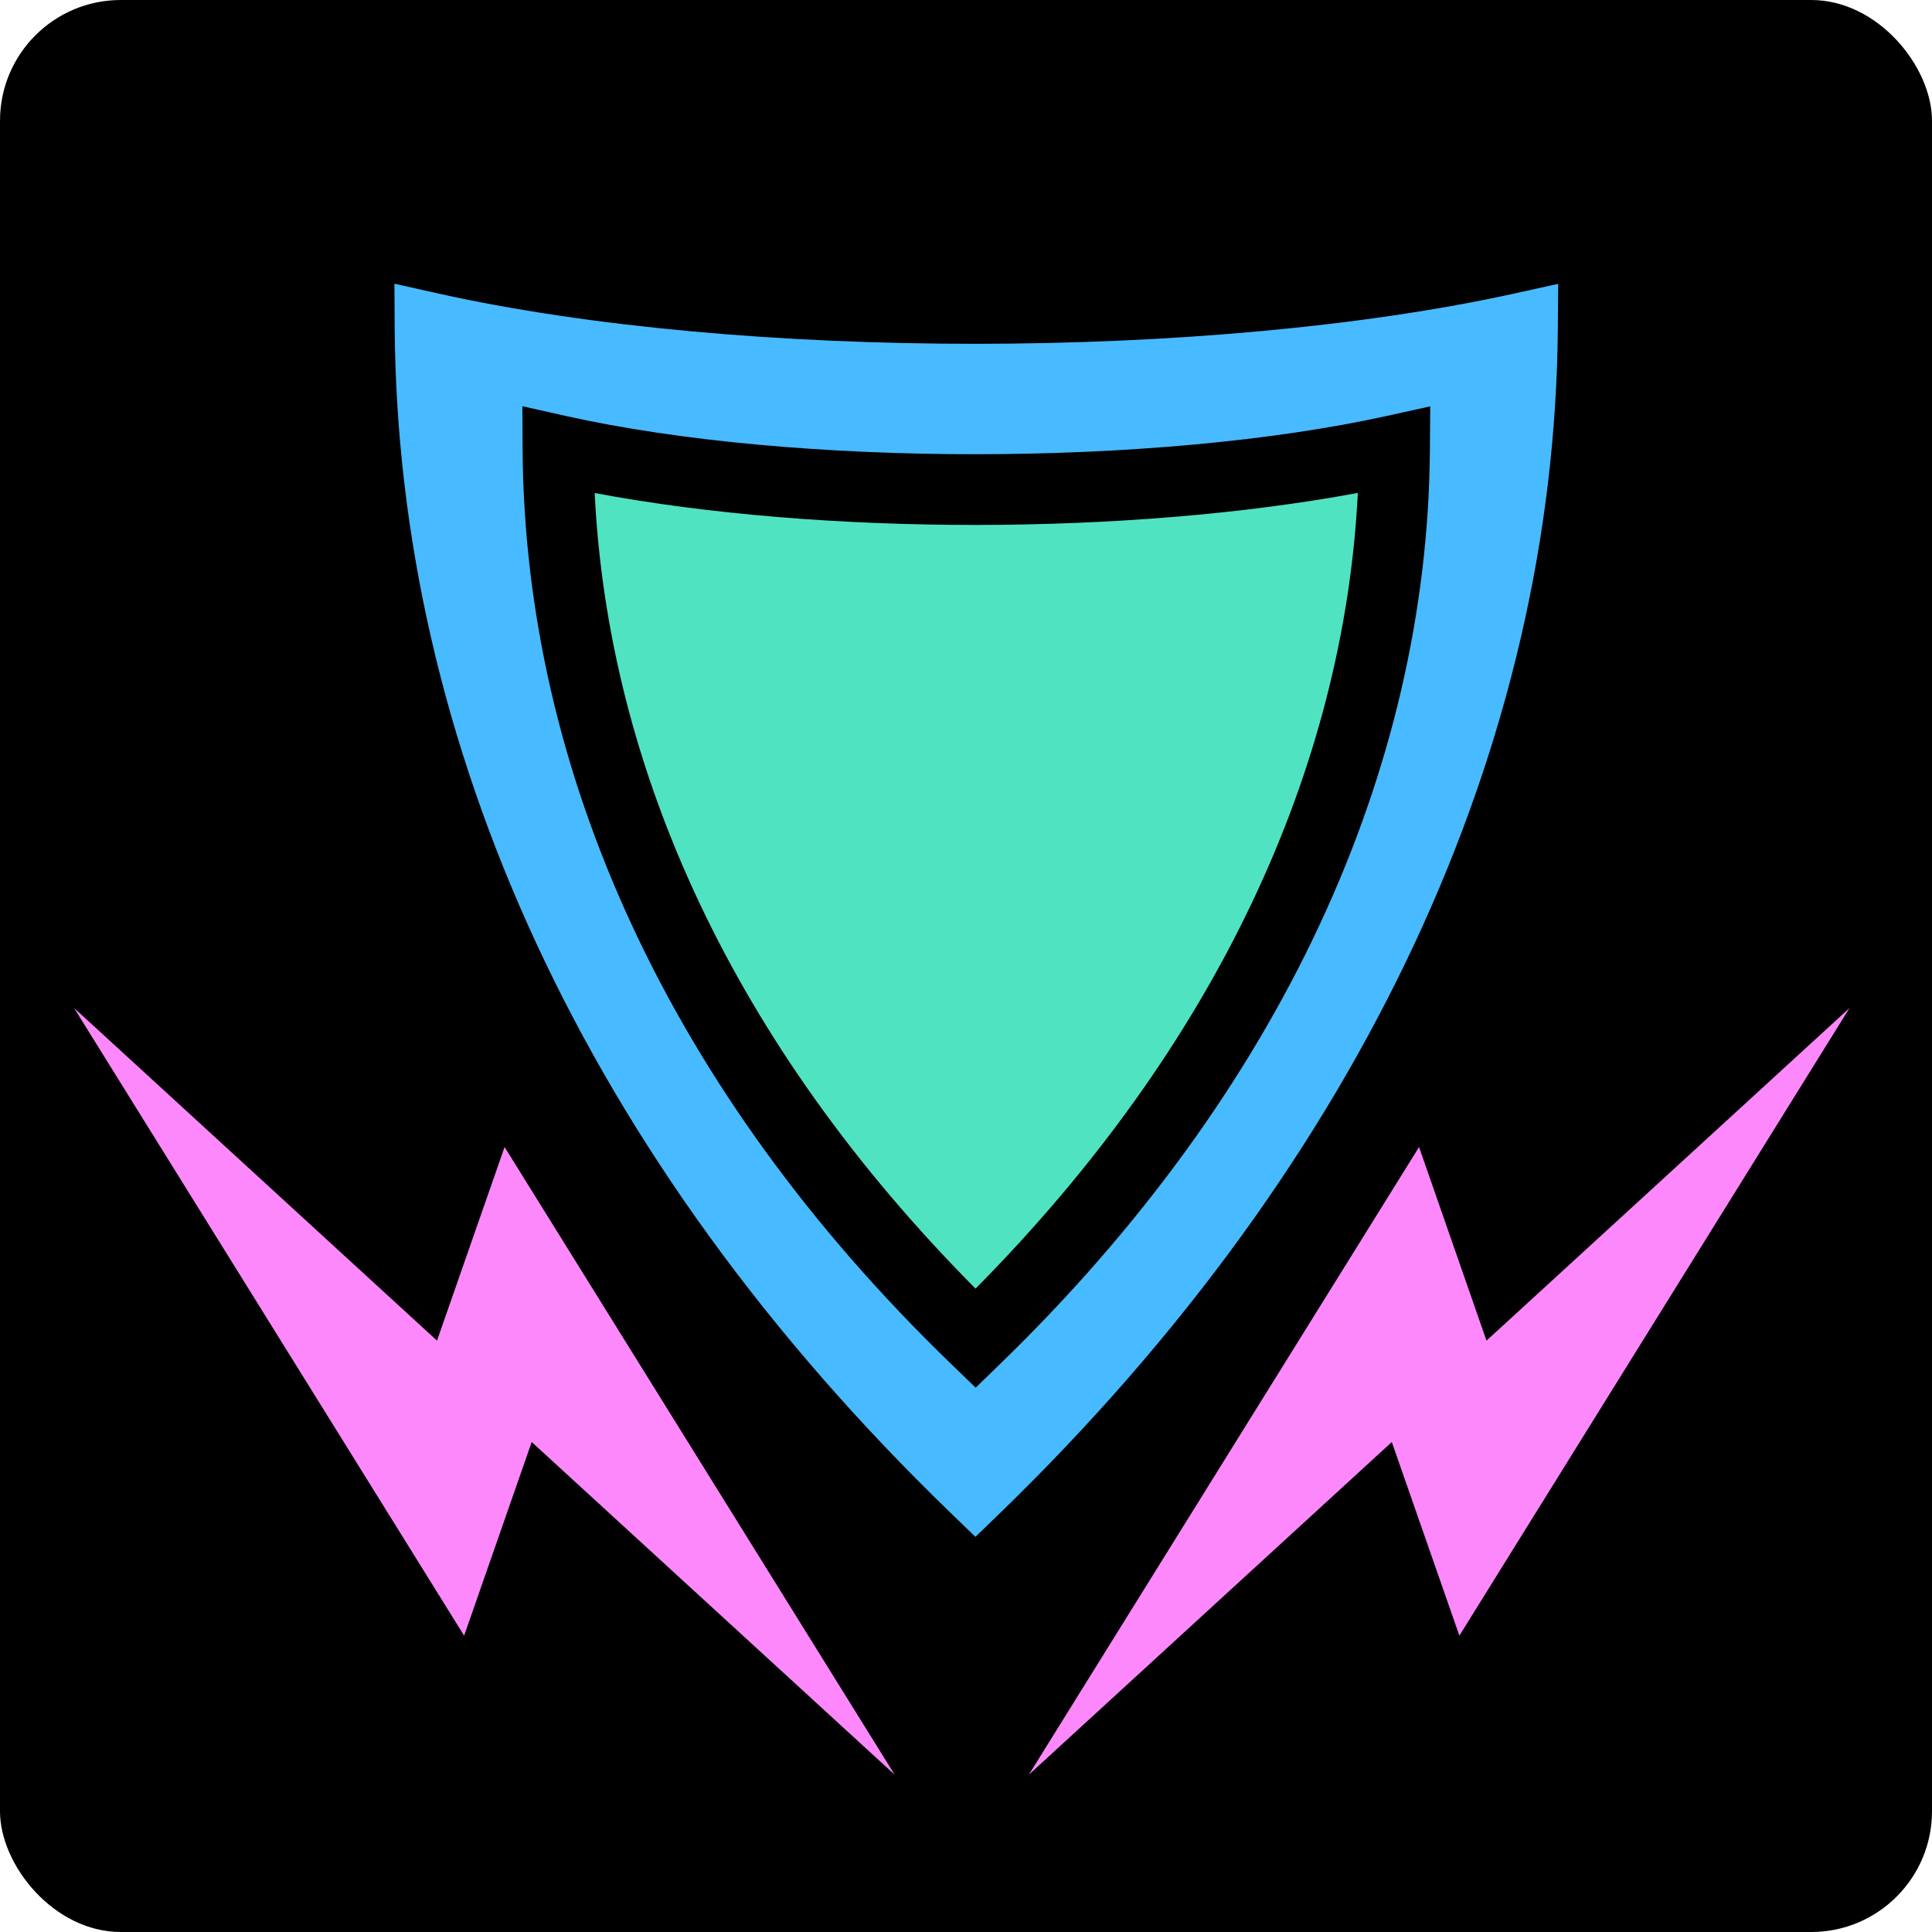 <svg style="height: 512px; width: 512px;" xmlns="http://www.w3.org/2000/svg" viewBox="0 0 512 512"><rect fill="#000" fill-opacity="1" height="512" width="512" rx="32" ry="32"></rect><g class="" style="" transform="translate(0,0)"><g><path d="M104.53 75.188L104.594 86.938C105.387 196.84 154.647 306.933 252 401L258.5 407.28L265 401C361.765 307.147 411.975 196.968 412.844 86.937L412.938 75.219L401.468 77.749C321.206 95.462 196.214 95.672 116 77.749L104.53 75.186Z" class="" fill="#48baff" fill-opacity="1"></path><path d="M138.437 107.656L149.875 110.219C210.84 123.839 306.549 123.682 367.563 110.219L379.031 107.687L378.939 119.405C378.269 204.322 339.479 289.262 265.032 361.468L258.565 367.748L252.065 361.468C177.16 289.095 139.113 204.213 138.5 119.405L138.437 107.655Z" class="" fill="#000000" fill-opacity="1"></path><path d="M359.844 130.626C299.427 141.868 218.059 142.012 157.594 130.656C161.184 203.761 194.36 276.886 258.531 341.5C322.376 276.994 356.156 203.745 359.845 130.625Z" class="selected" fill="#50e3c2" fill-opacity="1"></path><path d="M19.624 267.126L123 433.468L140.906 382.154L237.094 470.31L133.72 303.97L115.813 355.28L19.625 267.125Z" class="" fill="#fc88fc" fill-opacity="1"></path><path d="M490.156 267.126L393.936 355.281L376.063 303.971L272.656 470.31L368.844 382.154L386.75 433.467L490.156 267.122Z" class="" fill="#fc88fc" fill-opacity="1"></path></g></g></svg>